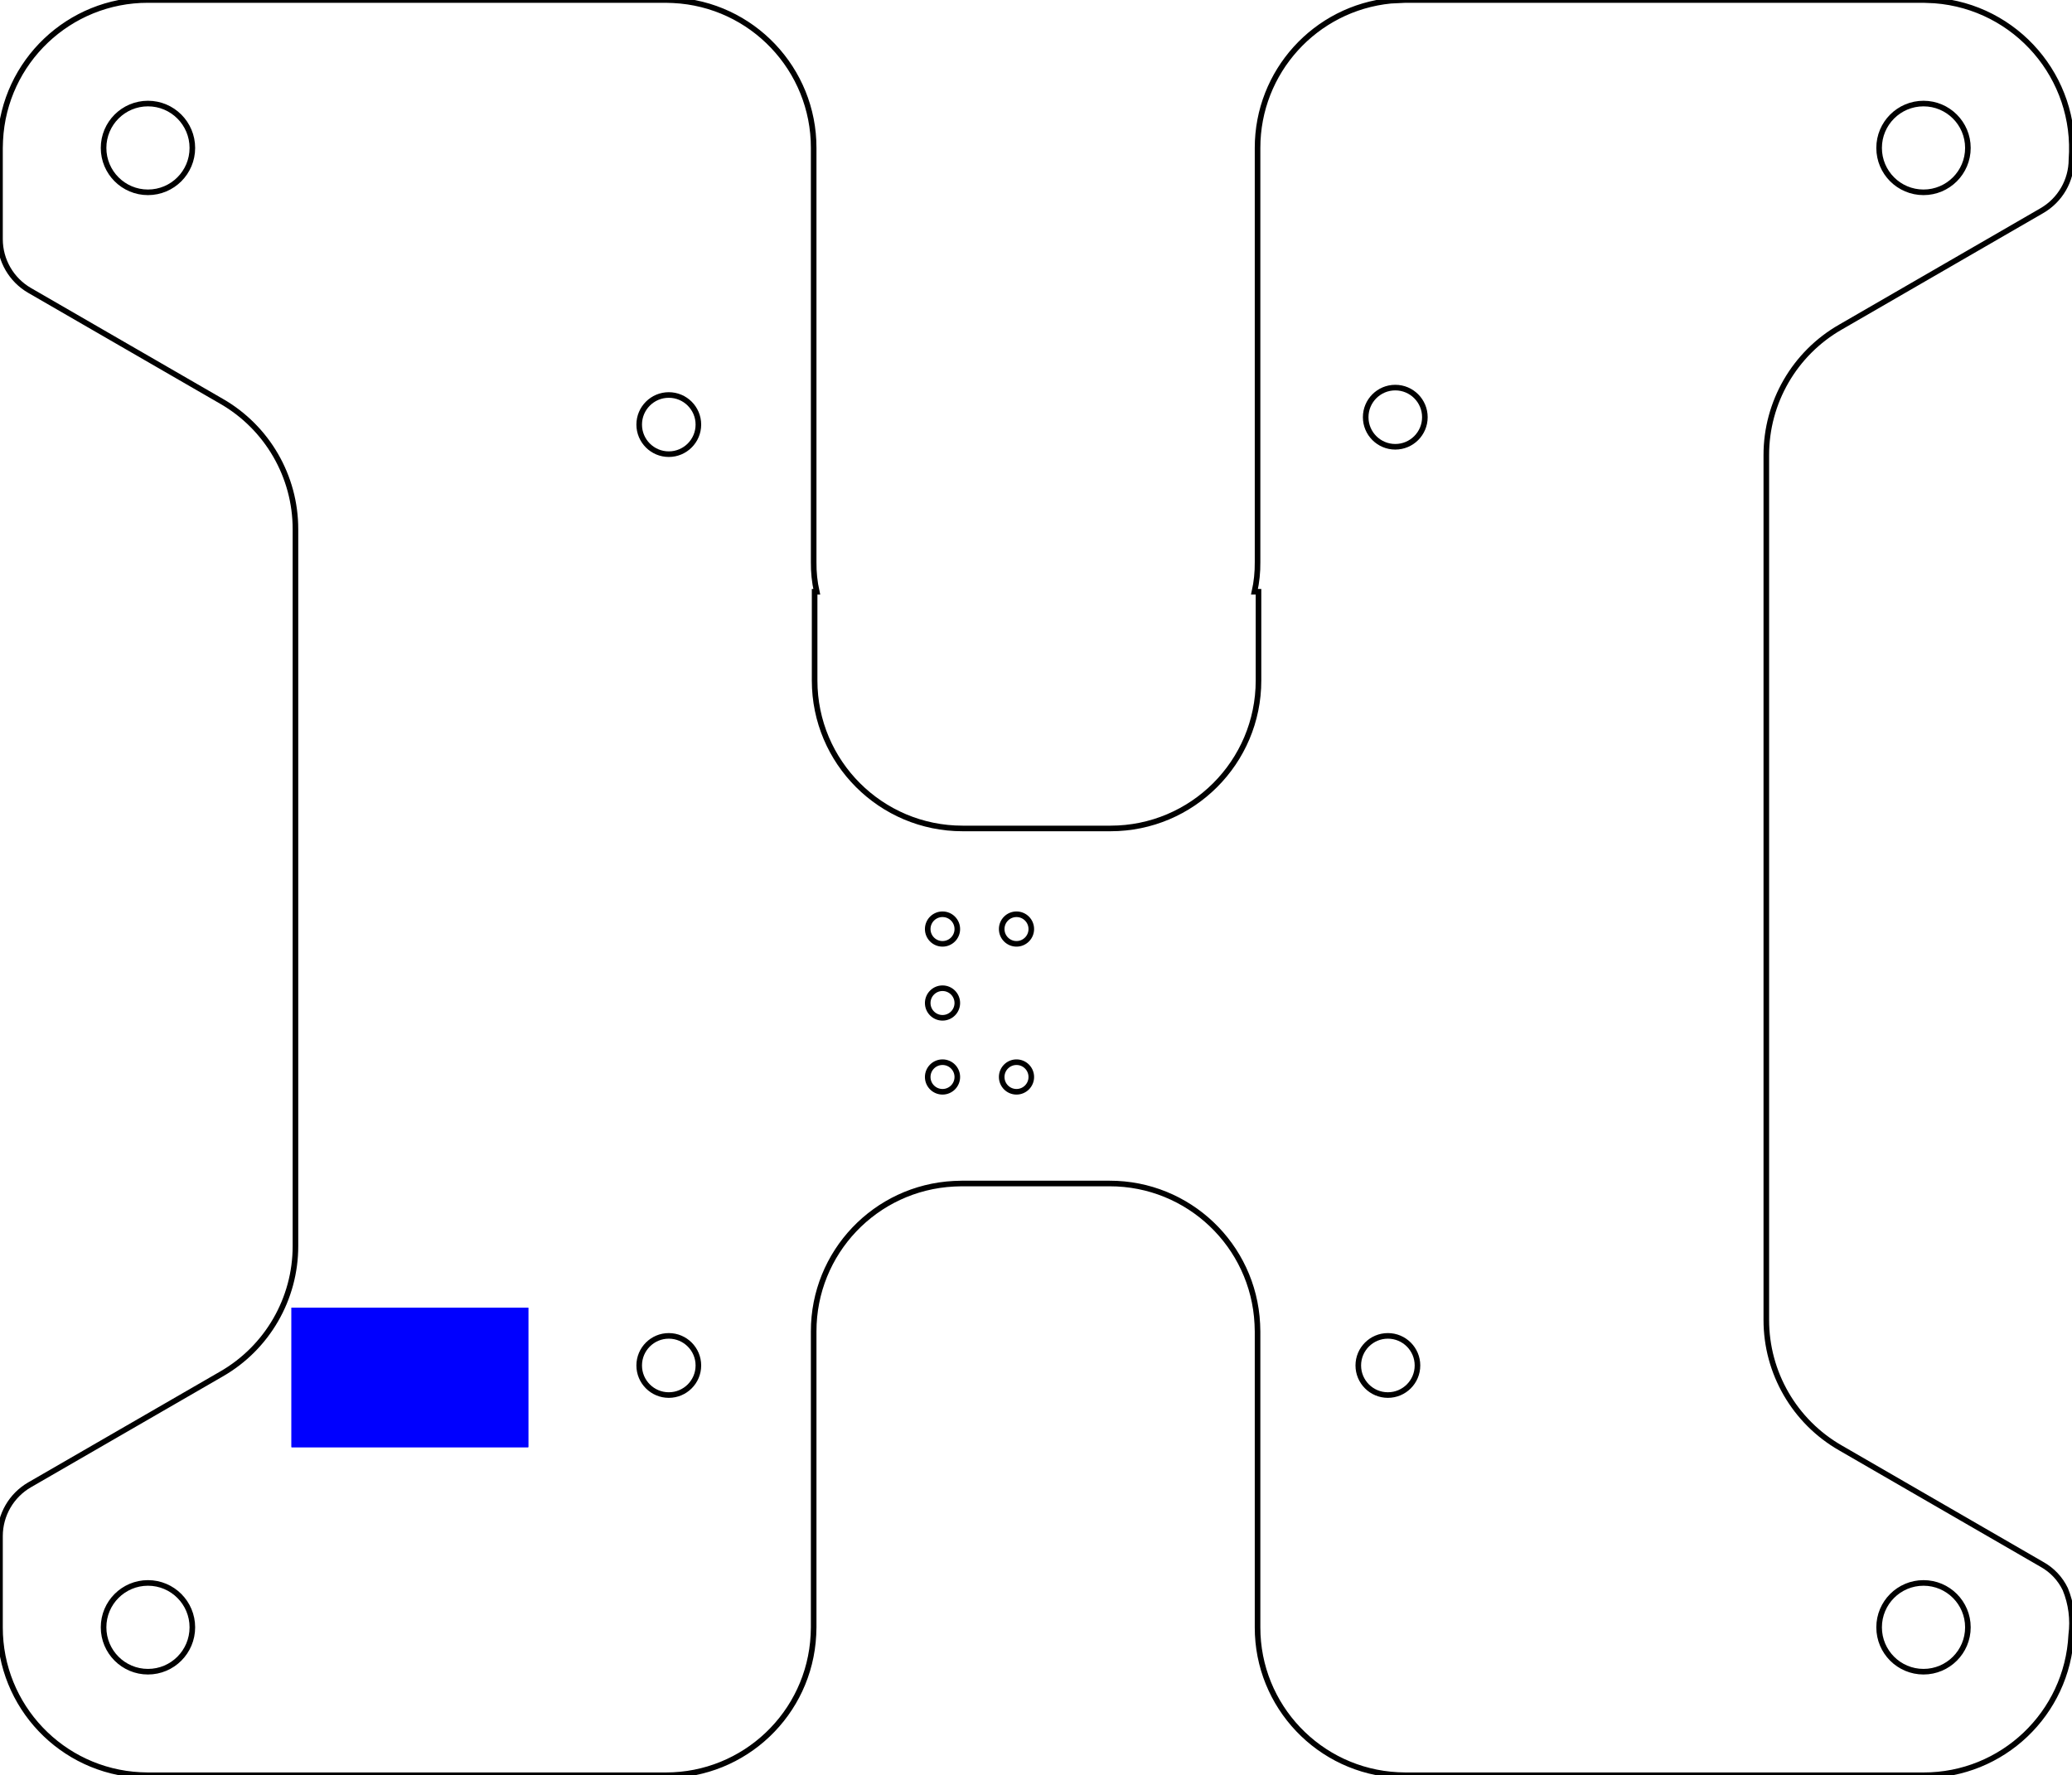 <?xml version="1.0" encoding="UTF-8"?>
<svg xmlns="http://www.w3.org/2000/svg" xmlns:xlink="http://www.w3.org/1999/xlink" width="70.018mm" height="60.000mm" viewBox="-70 0 70.018 60">
    <circle transform="matrix(-1,0,0,1,-22.85,14.1)" style="stroke:#000000;stroke-width:0.05mm;fill:none" r="1" cx="0" cy="0"/>
    <circle transform="matrix(-1,0,0,1,-47.4,14.35)" style="stroke:#000000;stroke-width:0.05mm;fill:none" r="1" cx="0" cy="0"/>
    <circle transform="matrix(-1,0,0,1,-23.1,46.15)" style="stroke:#000000;stroke-width:0.05mm;fill:none" r="1" cx="0" cy="0"/>
    <circle transform="matrix(-1,0,0,1,-47.4,46.15)" style="stroke:#000000;stroke-width:0.05mm;fill:none" r="1" cx="0" cy="0"/>
    <circle transform="matrix(-1,0,0,1,-5,5)" style="stroke:#000000;stroke-width:0.05mm;fill:none" r="1.5" cx="0" cy="0"/>
    <circle transform="matrix(-1,0,0,1,-65,5)" style="stroke:#000000;stroke-width:0.05mm;fill:none" r="1.5" cx="0" cy="0"/>
    <circle transform="matrix(-1,0,0,1,-65,55)" style="stroke:#000000;stroke-width:0.05mm;fill:none" r="1.5" cx="0" cy="0"/>
    <circle transform="matrix(-1,0,0,1,-5,55)" style="stroke:#000000;stroke-width:0.05mm;fill:none" r="1.5" cx="0" cy="0"/>
    <circle transform="matrix(-1,0,0,1,-38.15,36.4)" style="stroke:#000000;stroke-width:0.05mm;fill:none" r="0.5" cx="0" cy="0"/>
    <circle transform="matrix(-1,0,0,1,-38.15,33.9)" style="stroke:#000000;stroke-width:0.05mm;fill:none" r="0.5" cx="0" cy="0"/>
    <circle transform="matrix(-1,0,0,1,-38.15,31.4)" style="stroke:#000000;stroke-width:0.05mm;fill:none" r="0.5" cx="0" cy="0"/>
    <circle transform="matrix(-1,0,0,1,-35.65,31.4)" style="stroke:#000000;stroke-width:0.05mm;fill:none" r="0.5" cx="0" cy="0"/>
    <circle transform="matrix(-1,0,0,1,-35.65,36.4)" style="stroke:#000000;stroke-width:0.05mm;fill:none" r="0.5" cx="0" cy="0"/>
    <path transform="matrix(-1,0,0,1,0,0)" style="stroke:#000000;stroke-width:0.05mm;fill:none" d="M23,0.024C25.558,0.278,27.506,2.43,27.504,5L27.504,19C27.5,19.336,27.535,19.672,27.608,20L27.472,20L27.472,23C27.472,25.761,29.711,28,32.472,28L37.472,28C40.233,28,42.472,25.761,42.472,23L42.472,20L42.4,20C42.473,19.672,42.508,19.336,42.504,19L42.504,5C42.5,2.337,44.588,0.14,47.248,0.008L47.504,0L65,0C67.663,-0.004,69.86,2.084,69.992,4.744L70,5L70,8.088C69.998,8.801,69.617,9.459,69,9.816L62.52,13.56C60.969,14.449,60.014,16.101,60.016,17.888L60.016,42.112C60.014,43.899,60.969,45.551,62.52,46.44L69,50.184C69.617,50.541,69.998,51.199,70,51.912L70,55C70.004,57.663,67.916,59.86,65.256,59.992L65,60L47.504,60C44.841,60.004,42.644,57.916,42.512,55.256L42.504,55L42.504,45C42.508,42.337,40.42,40.14,37.76,40.008L37.504,40L32.504,40C29.841,39.996,27.644,42.084,27.512,44.744L27.504,45L27.504,55C27.508,57.663,25.42,59.86,22.76,59.992L22.504,60L5,60C2.337,60.004,0.14,57.916,0.008,55.256C-0.061,54.733,0.008,54.2,0.208,53.712C0.378,53.357,0.655,53.063,1,52.872L7.808,48.936C9.359,48.047,10.314,46.395,10.312,44.608L10.312,15.384C10.314,13.597,9.359,11.945,7.808,11.056L1,7.12C0.383,6.763,0.002,6.105,0,5.392C-0.206,2.631,1.864,0.226,4.624,0.016L5,0L22.504,0L23,0.024z"/>
    <path transform="matrix(-1,0,0,1,0,0)" style="stroke:none;fill:#0000ff;fill-rule:evenodd" d="M60.15,44.197L52.148,44.197L52.148,48.913L60.15,48.913L60.15,44.197z"/>
    <path transform="matrix(-1,0,0,1,0,0)" style="stroke:none;fill:#0000ff;fill-rule:evenodd" d="M60.15,44.197L52.148,44.197L52.148,48.913L60.15,48.913L60.15,44.197z"/>
</svg>
